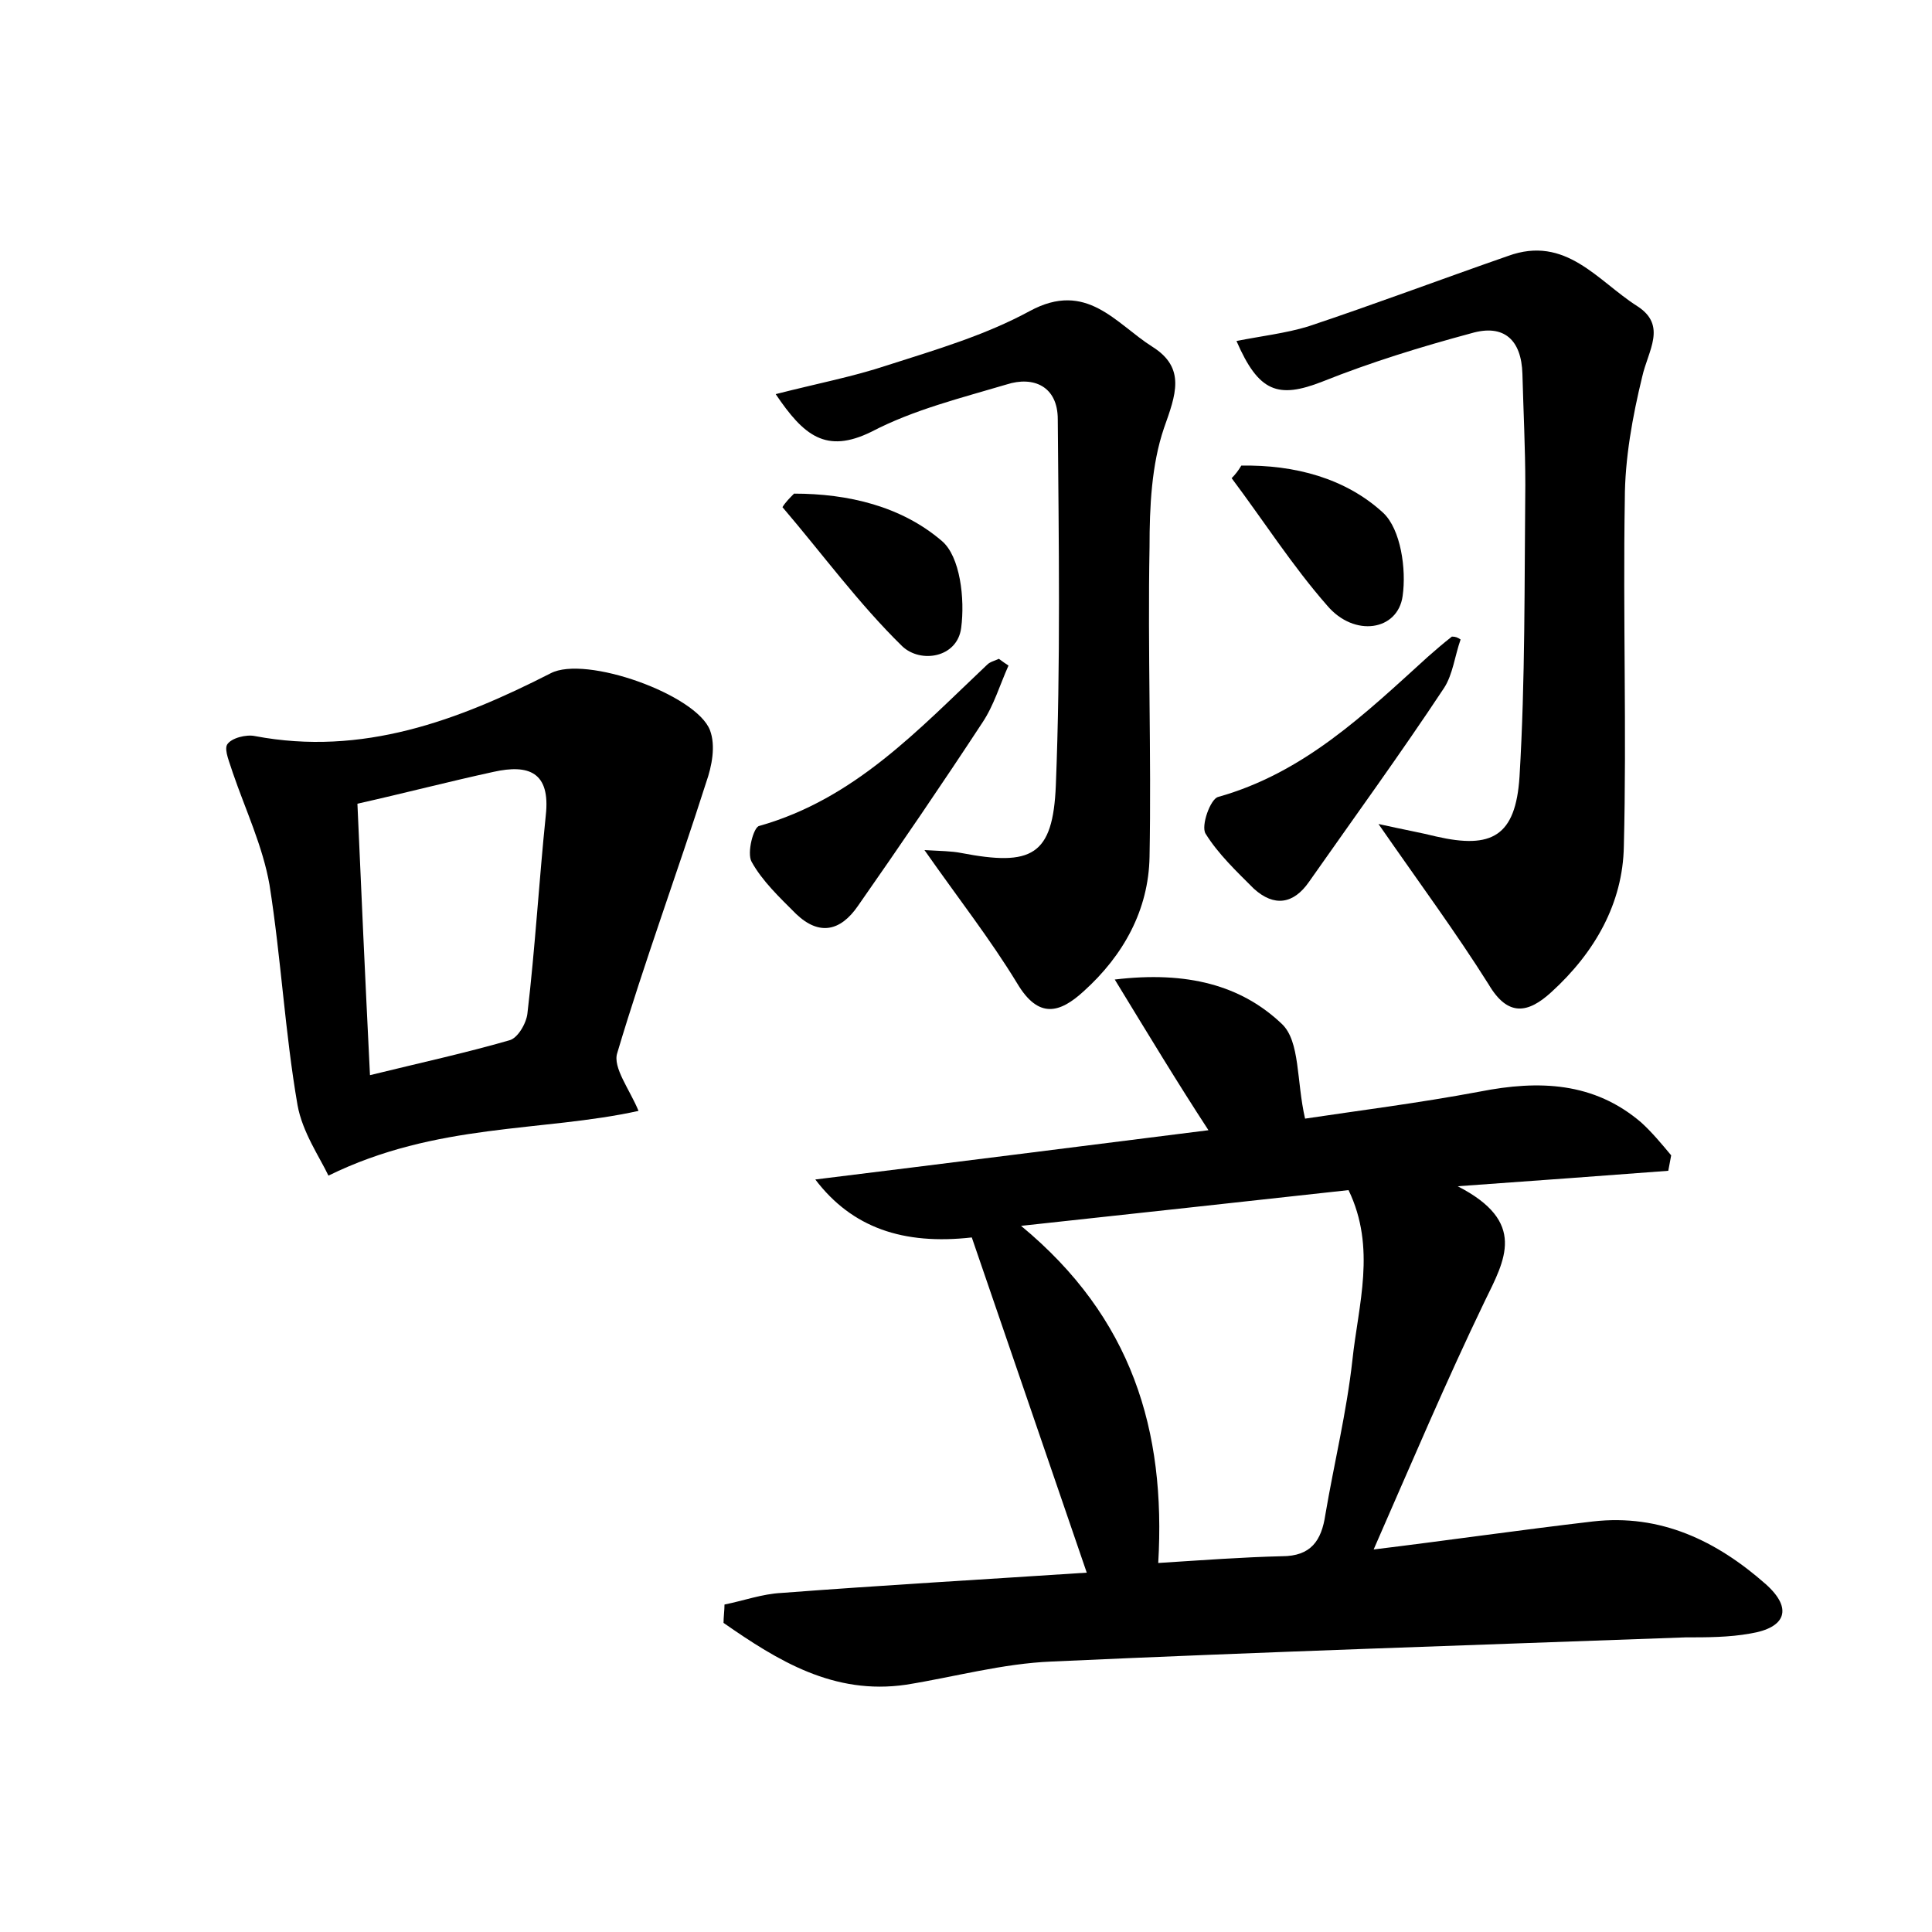 <?xml version="1.0" encoding="utf-8"?>
<!-- Generator: Adobe Illustrator 22.0.0, SVG Export Plug-In . SVG Version: 6.00 Build 0)  -->
<svg version="1.1" id="图层_1" xmlns="http://www.w3.org/2000/svg" xmlns:xlink="http://www.w3.org/1999/xlink" x="0px" y="0px"
	 viewBox="0 0 200 200" style="enable-background:new 0 0 200 200;" xml:space="preserve">
<style type="text/css">
	.st0{fill:#FFFFFF;}
</style>
<g>
	
	<path d="M115.4,101.4c7.5-0.9,13.1,0.6,17.3,4.6c1.9,1.8,1.5,5.9,2.4,9.8c5.3-0.8,11.7-1.6,18.1-2.8c6.1-1.2,11.8-1,16.7,3.2
		c1.1,1,2.1,2.2,3.1,3.4c-0.1,0.5-0.2,1.1-0.3,1.6c-6.7,0.5-13.3,1-21.8,1.6c7.2,3.7,4.9,7.6,2.8,11.9c-4,8.3-7.6,16.8-11.5,25.7
		c7.4-0.9,15-2,22.7-2.9c7-0.8,12.8,2,17.9,6.5c2.8,2.5,2.1,4.5-1.6,5.1c-2.2,0.4-4.5,0.4-6.7,0.4c-21.9,0.8-43.7,1.5-65.6,2.5
		c-5.1,0.2-10.1,1.6-15.1,2.4c-7.5,1.1-13.3-2.5-18.9-6.4c0-0.6,0.1-1.3,0.1-1.9c2-0.4,3.9-1.1,5.9-1.2c10.5-0.8,21-1.4,31.6-2.1
		c-4.1-12-8-23.3-11.9-34.7c-7.1,0.8-12.4-1-16.2-6c13.8-1.7,27.2-3.4,40.7-5.1C121.9,112.1,119,107.3,115.4,101.4z M119.9,161.8
		c4.7-0.3,8.7-0.6,12.8-0.7c3,0,4.1-1.6,4.5-4.3c0.9-5.3,2.2-10.6,2.8-16c0.6-5.7,2.5-11.6-0.4-17.6c-11,1.2-21.8,2.4-33.9,3.7
		C117.2,136.4,120.7,148.1,119.9,161.8z"/>
	<path d="M34,121.7c-0.9-1.9-2.7-4.5-3.2-7.3c-1.3-7.5-1.7-15.2-2.9-22.8c-0.7-4-2.5-7.8-3.8-11.6c-0.3-1-0.9-2.3-0.6-2.9
		c0.4-0.7,2-1.1,2.9-0.9c11.1,2.1,21-1.6,30.6-6.5c3.6-1.9,15.1,2.2,16.5,5.9c0.6,1.6,0.2,3.7-0.4,5.4c-3,9.4-6.4,18.6-9.2,28
		c-0.5,1.5,1.3,3.8,2.2,6C56.1,117.2,45.2,116.2,34,121.7z M38.3,111.3c5.3-1.3,9.9-2.3,14.4-3.6c0.9-0.2,1.8-1.8,1.9-2.8
		c0.8-6.8,1.2-13.7,1.9-20.5c0.5-4.5-1.8-5.3-5.4-4.5c-4.6,1-9.2,2.2-14.1,3.3C37.4,92.4,37.8,101.2,38.3,111.3z"/>
	<path d="M142.7,85.3c2.7,0.6,4.4,0.9,6,1.3c5.7,1.3,8.2,0,8.6-6.2c0.6-10,0.5-20.1,0.6-30.2c0-3.8-0.2-7.7-0.3-11.5
		c-0.1-3.5-1.9-5.2-5.3-4.2c-5.2,1.4-10.4,3-15.4,5c-4.6,1.8-6.6,1.1-8.9-4.2c2.5-0.5,5.1-0.8,7.4-1.5c6.9-2.3,13.8-4.9,20.7-7.3
		c6-2.2,9.3,2.6,13.4,5.2c3.1,2,1.1,4.6,0.5,7.3c-1,4.1-1.8,8.5-1.8,12.7c-0.2,12,0.2,24-0.1,35.9c-0.1,5.9-3,11-7.5,15.1
		c-2.4,2.2-4.5,2.6-6.5-0.8C150.7,96.5,147,91.5,142.7,85.3z"/>
	<path d="M80.3,40.8c4.3-1.1,8-1.8,11.6-3c5-1.6,10.1-3.1,14.7-5.6c5.9-3.2,8.9,1.3,12.7,3.7c3.5,2.2,2.4,5,1.2,8.4
		c-1.3,3.8-1.5,8.2-1.5,12.3c-0.2,10.7,0.2,21.4,0,32.1c-0.1,5.5-2.7,10.2-6.8,13.9c-2.5,2.3-4.7,2.9-6.9-0.8
		c-2.8-4.6-6.1-8.8-9.6-13.8c1.7,0.1,2.8,0.1,3.8,0.3c7.3,1.4,9.5,0.3,9.8-7c0.5-12.6,0.3-25.2,0.2-37.9c0-3.4-2.5-4.5-5.3-3.6
		c-4.7,1.4-9.6,2.6-14,4.9C85.5,47,83.2,45.1,80.3,40.8z"/>
	<path d="M104.4,68.9c-0.9,2-1.5,4.1-2.7,5.9c-4.2,6.4-8.5,12.7-12.9,19c-1.8,2.6-4,3.1-6.4,0.8c-1.7-1.7-3.5-3.4-4.6-5.4
		c-0.5-0.9,0.2-3.6,0.8-3.7c9.9-2.8,16.5-10,23.6-16.7c0.3-0.3,0.8-0.4,1.2-0.6C103.8,68.5,104.1,68.7,104.4,68.9z"/>
	<path d="M151.2,66.2c-0.6,1.7-0.8,3.6-1.7,5c-4.5,6.8-9.3,13.4-14,20.1c-1.6,2.3-3.6,2.6-5.7,0.7c-1.8-1.8-3.7-3.6-5-5.7
		c-0.5-0.8,0.5-3.6,1.3-3.8c8.9-2.5,15.2-8.6,21.7-14.5c0.8-0.7,1.6-1.4,2.5-2.1C150.7,65.9,150.9,66,151.2,66.2z"/>
	<path d="M128.5,48.2c5.5-0.1,10.8,1.3,14.7,4.9c1.8,1.7,2.4,5.8,2,8.6c-0.5,3.6-5,4.3-7.8,1c-3.6-4.1-6.6-8.8-9.9-13.2
		C127.9,49.1,128.2,48.7,128.5,48.2z"/>
	<path d="M82.2,51.1c5.6,0,11.1,1.3,15.3,4.9c1.9,1.6,2.4,6,2,9c-0.4,3.1-4.2,3.7-6.1,1.9c-4.5-4.4-8.3-9.6-12.4-14.4
		C81.3,52,81.8,51.5,82.2,51.1z"/>
	
	
</g>
</svg>
